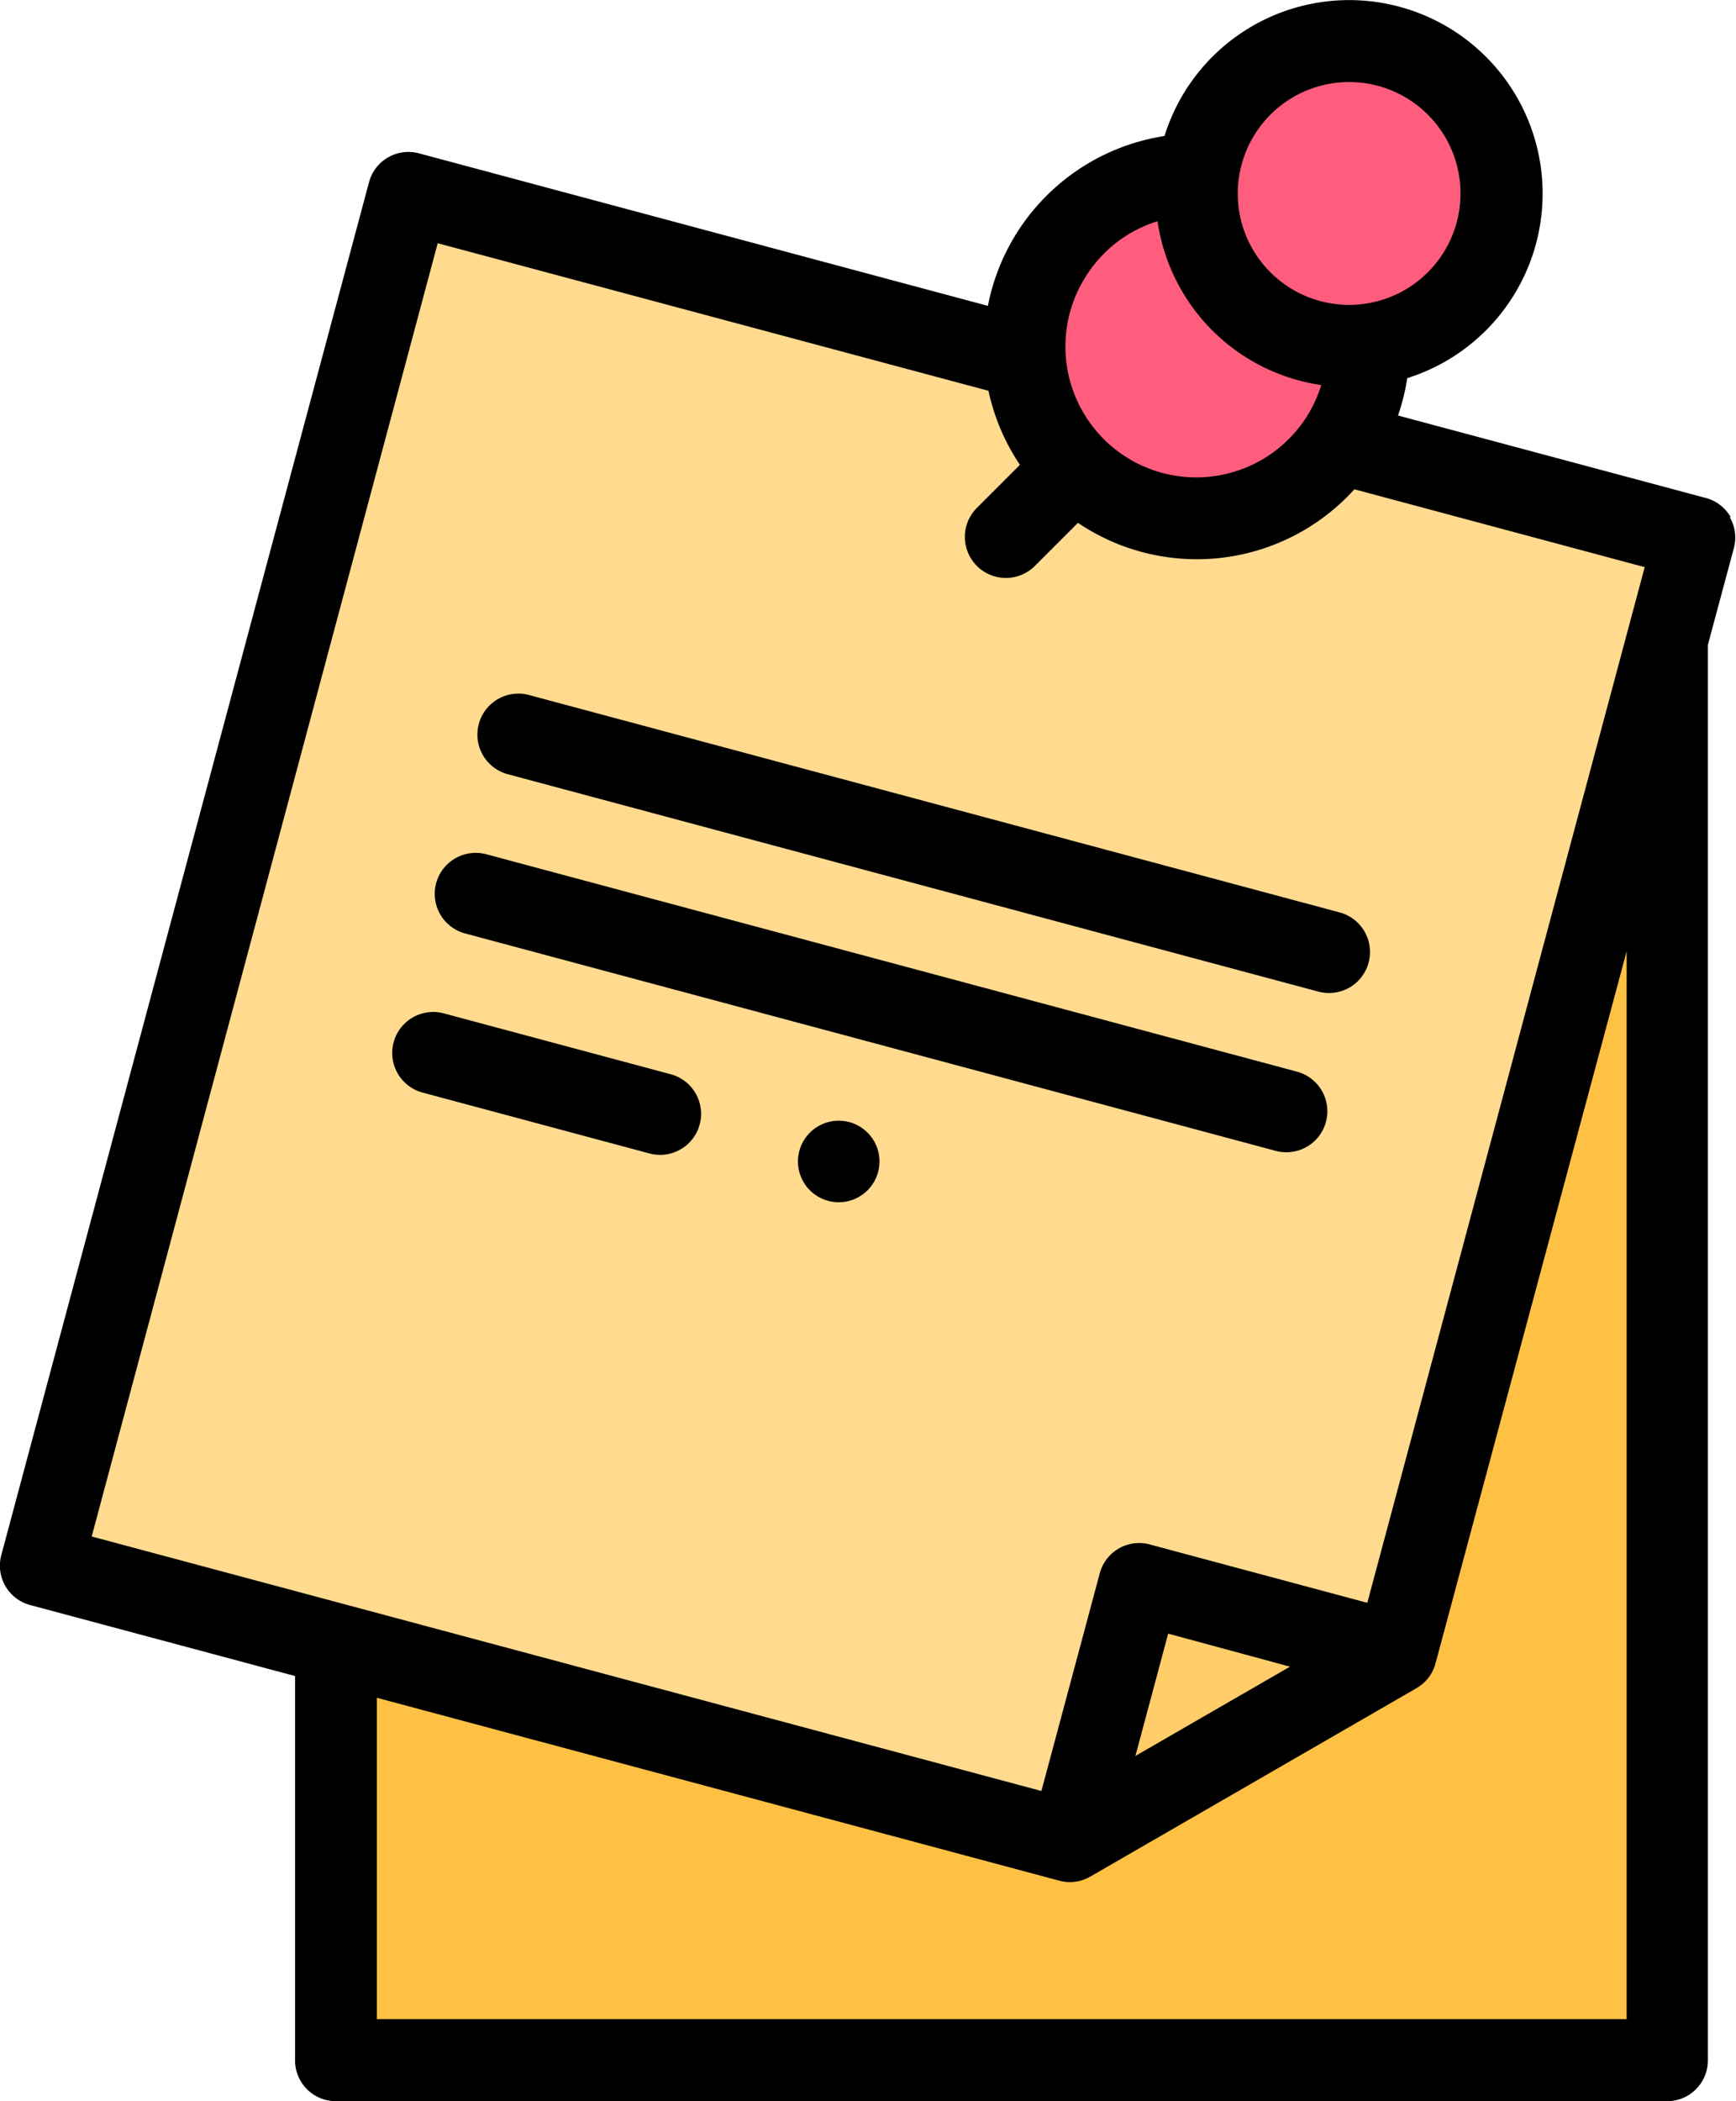 <svg xmlns="http://www.w3.org/2000/svg" width="12.779" height="15.464" viewBox="0 0 12.779 15.464">
  <g id="notes" transform="translate(-44.46 0.001)">
    <g id="Group_23426" data-name="Group 23426" transform="translate(44.46 -0.001)">
      <g id="Group_23424" data-name="Group 23424" transform="translate(0.302 0.302)">
        <path id="Path_47708" data-name="Path 47708" d="M336.108,11.41a1.121,1.121,0,1,0-.03-.433,1.123,1.123,0,0,0,.03.433Z" transform="translate(-327.564 -9.996)" fill="#ff5d7d" fill-rule="evenodd"/>
        <path id="Path_47709" data-name="Path 47709" d="M296.713,43.717a1.123,1.123,0,0,1-1.256-1.256,1.265,1.265,0,1,0,1.256,1.256Z" transform="translate(-286.942 -41.48)" fill="#ff5d7d" fill-rule="evenodd"/>
        <path id="Path_47710" data-name="Path 47710" d="M63.294,49.363A1.266,1.266,0,0,1,61.7,48.23l-4.538-1.216-2.706,10.1,2.171.582,5.4,1.448.507-1.894,1.894.507,2-7.456.2-.749-2.62-.7A1.26,1.26,0,0,1,63.294,49.363Z" transform="translate(-54.461 -45.896)" fill="#ffda8f" fill-rule="evenodd"/>
        <path id="Path_47711" data-name="Path 47711" d="M307.645,386.4l-1.894-.507-.507,1.894Z" transform="translate(-297.669 -374.538)" fill="#ffcd69" fill-rule="evenodd"/>
        <path id="Path_47712" data-name="Path 47712" d="M134.154,163.279l-2.4,1.386-5.4-1.448v3.061h9.8V155.823Z" transform="translate(-124.179 -151.418)" fill="#ffc144" fill-rule="evenodd"/>
      </g>
      <g id="Group_23425" data-name="Group 23425" transform="translate(0 0)">
        <path id="Path_47713" data-name="Path 47713" d="M57.2,3.805a.3.3,0,0,0-.183-.141l-2.266-.607a1.556,1.556,0,0,0,.068-.275A1.424,1.424,0,1,0,53.032,1a1.568,1.568,0,0,0-1.3,1.25L47.546,1.128a.3.3,0,0,0-.37.214l-2.706,10.1a.3.3,0,0,0,.214.37l1.948.522v2.829a.3.3,0,0,0,.3.3h9.8a.3.3,0,0,0,.3-.3V4.745l.191-.711a.3.3,0,0,0-.03-.229ZM54.178.631a.82.82,0,1,1-.58,1,.821.821,0,0,1,.58-1ZM52.434,2.065a.956.956,0,0,1,.547-.438,1.425,1.425,0,0,0,1.205,1.206.963.963,0,1,1-1.752-.769Zm-4.752-.276,4.054,1.086q.008.038.019.077a1.56,1.56,0,0,0,.213.468l-.317.317a.3.3,0,1,0,.427.427l.317-.317A1.564,1.564,0,0,0,54.43,3.6l2.137.573-2.042,7.622-1.6-.429a.3.3,0,0,0-.37.214l-.429,1.6-6.991-1.873Zm6.274,10.476-1.138.657.241-.9Zm2.478,2.594h-9.2V12.494l5.023,1.346a.3.3,0,0,0,.229-.03l2.4-1.386a.3.3,0,0,0,.141-.183L56.434,7v7.86Z" transform="translate(-44.46 0.001)"/>
        <path id="Path_47714" data-name="Path 47714" d="M161.037,169.569l5.967,1.6a.3.3,0,1,0,.156-.583l-5.967-1.6a.3.3,0,1,0-.156.583Z" transform="translate(-157.299 -163.871)"/>
        <path id="Path_47715" data-name="Path 47715" d="M150.638,208.381l5.967,1.6a.3.3,0,1,0,.156-.583l-5.967-1.6a.3.3,0,1,0-.156.583Z" transform="translate(-147.214 -201.511)"/>
        <path id="Path_47716" data-name="Path 47716" d="M142.064,247.056l-1.67-.448a.3.3,0,1,0-.156.583l1.67.448a.3.3,0,0,0,.156-.583Z" transform="translate(-137.127 -239.15)"/>
        <path id="Path_47717" data-name="Path 47717" d="M239.1,273.07h0a.3.3,0,1,0,.3.3A.3.3,0,0,0,239.1,273.07Z" transform="translate(-232.926 -264.822)"/>
      </g>
    </g>
  </g>
</svg>
